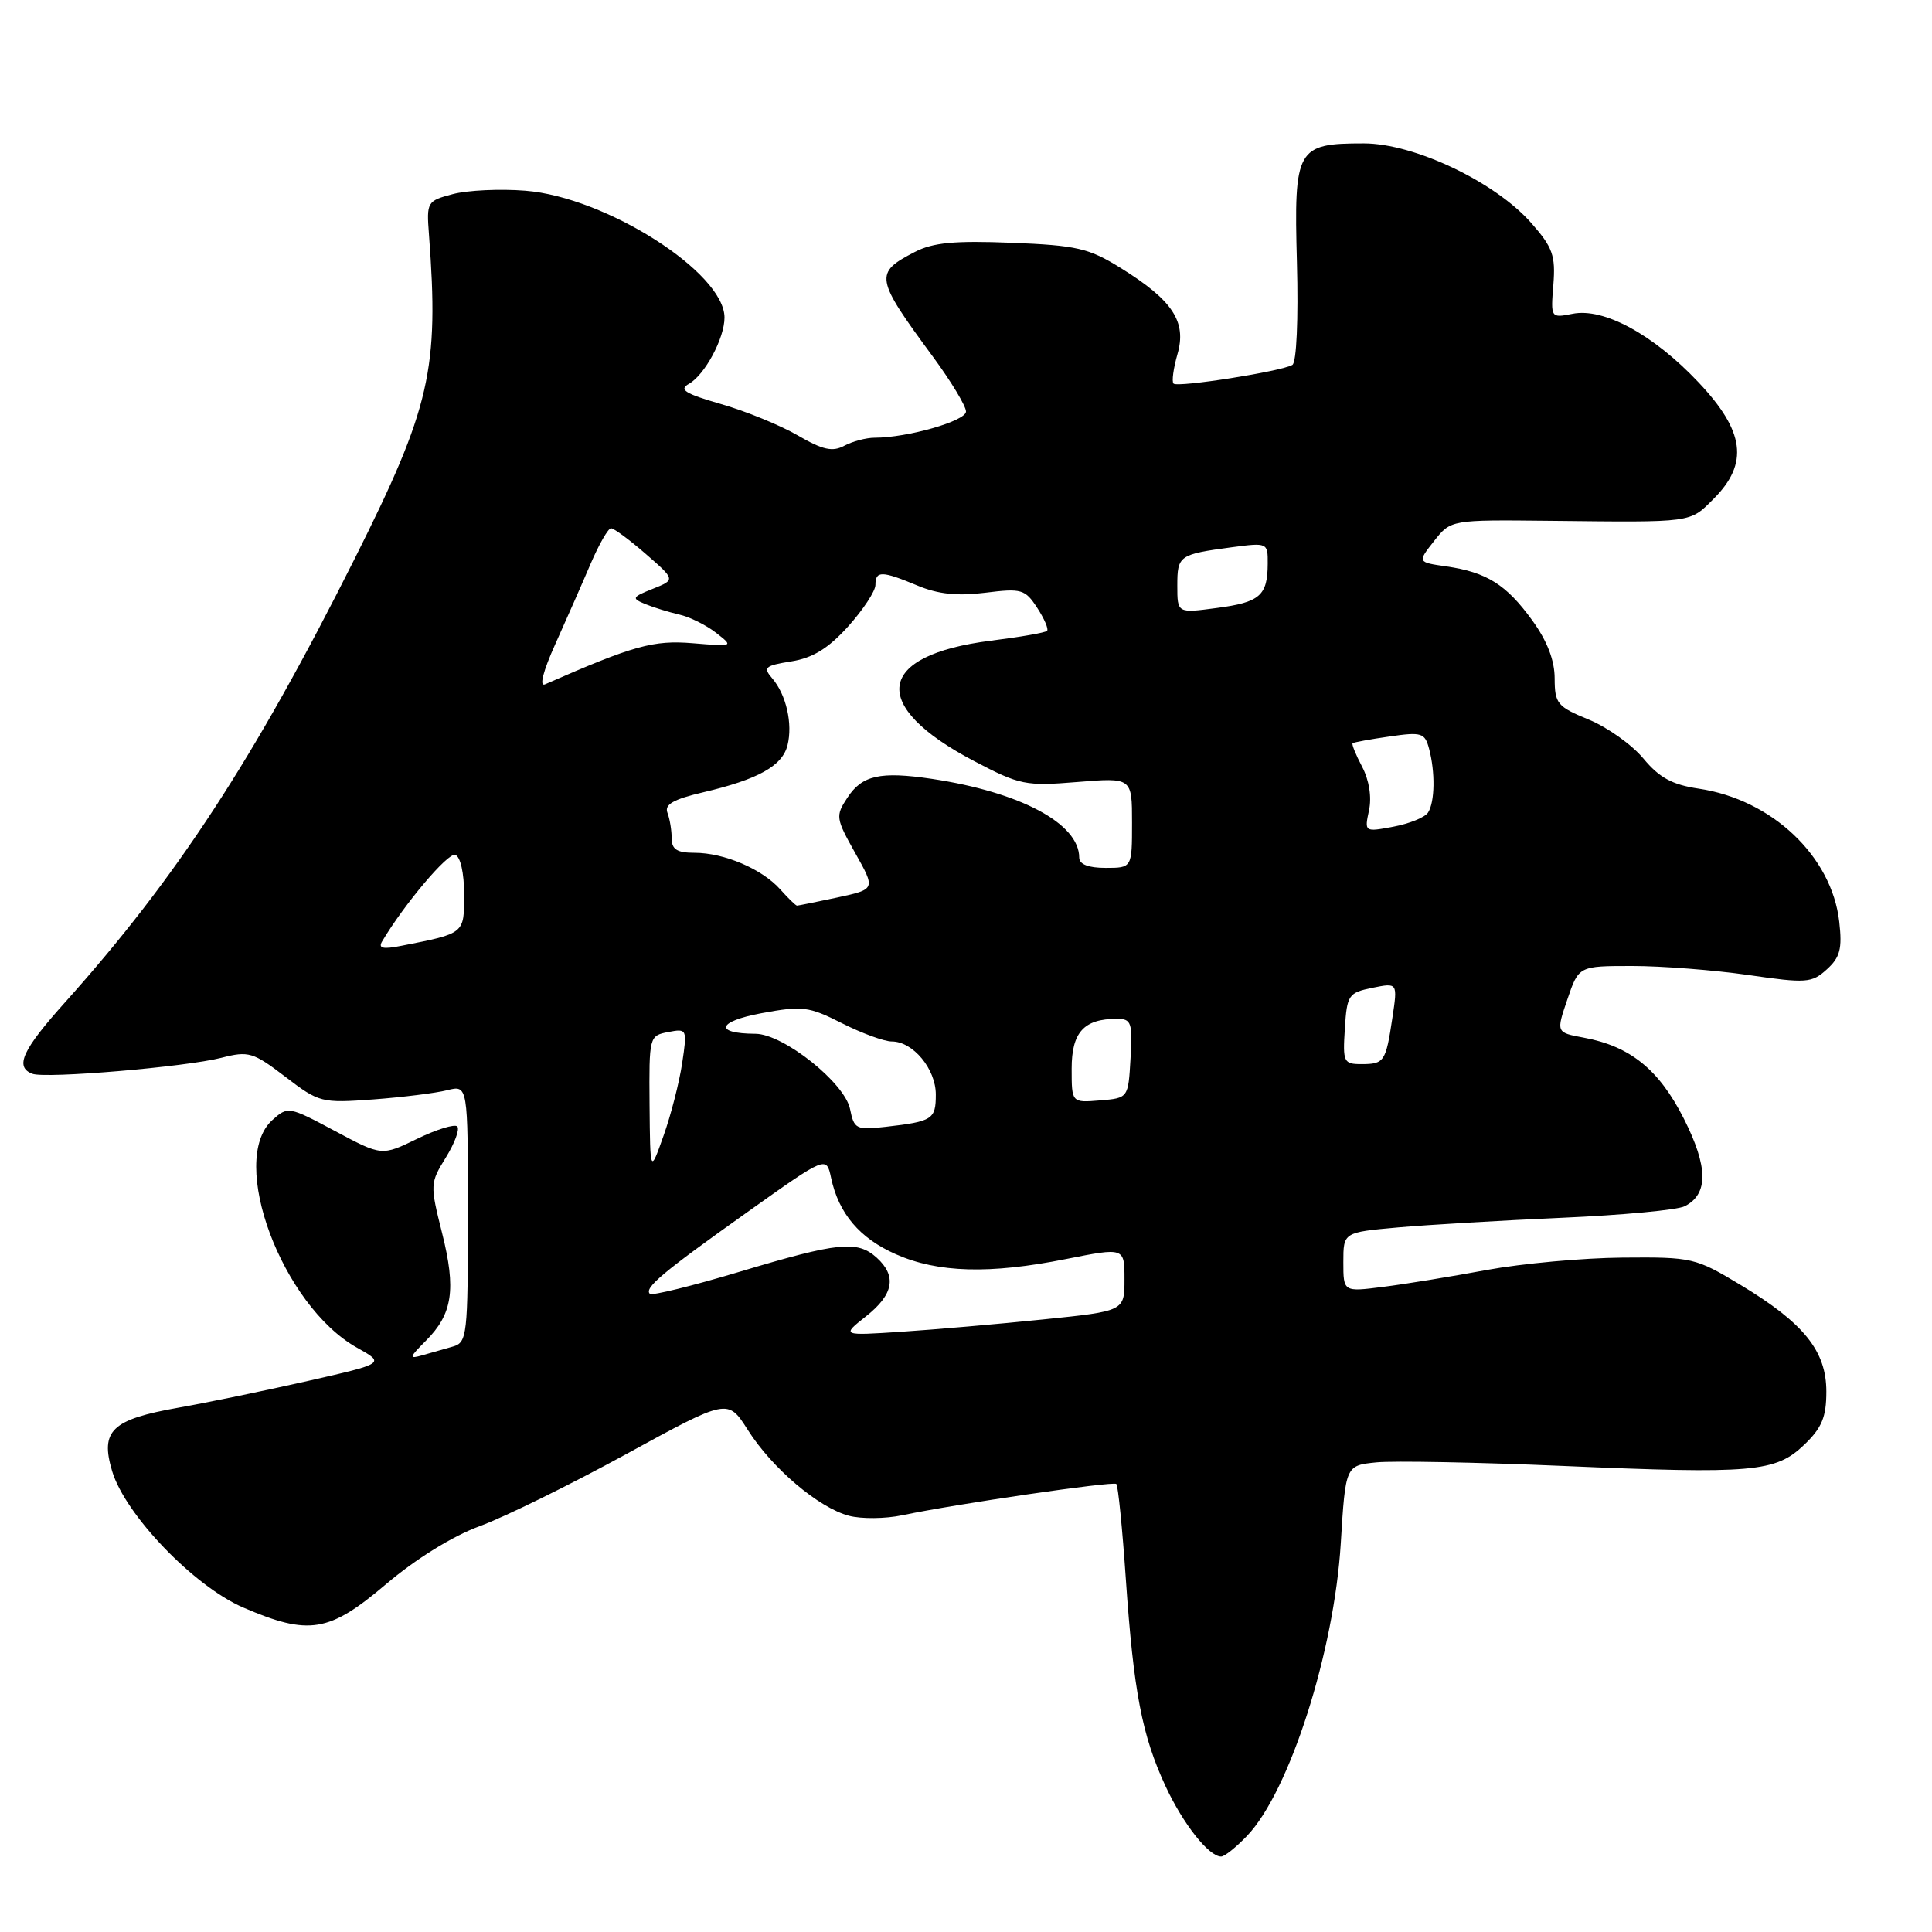 <?xml version="1.0" encoding="UTF-8" standalone="no"?>
<!DOCTYPE svg PUBLIC "-//W3C//DTD SVG 1.1//EN" "http://www.w3.org/Graphics/SVG/1.1/DTD/svg11.dtd" >
<svg xmlns="http://www.w3.org/2000/svg" xmlns:xlink="http://www.w3.org/1999/xlink" version="1.1" viewBox="0 0 256 256">
 <g >
 <path fill="currentColor"
d=" M 165.25 243.25 C 170.86 237.37 176.78 218.88 177.66 204.49 C 178.29 194.18 178.29 194.18 182.40 193.77 C 184.65 193.55 195.72 193.76 207.00 194.24 C 232.34 195.33 235.27 195.08 239.08 191.43 C 241.41 189.19 242.00 187.77 242.00 184.39 C 242.00 179.02 239.03 175.32 230.65 170.27 C 224.66 166.66 224.25 166.56 215.00 166.64 C 209.78 166.68 201.68 167.42 197.00 168.28 C 192.32 169.15 186.14 170.16 183.25 170.52 C 178.00 171.19 178.00 171.19 178.00 167.24 C 178.00 163.29 178.00 163.29 185.25 162.64 C 189.24 162.29 199.03 161.71 207.00 161.36 C 214.97 161.01 222.28 160.33 223.24 159.83 C 226.39 158.22 226.35 154.63 223.12 148.23 C 219.83 141.72 216.02 138.63 209.84 137.49 C 206.19 136.81 206.19 136.81 207.69 132.41 C 209.19 128.00 209.19 128.00 216.29 128.00 C 220.20 128.00 227.11 128.54 231.65 129.19 C 239.36 130.31 240.06 130.26 242.06 128.45 C 243.82 126.86 244.12 125.72 243.71 122.14 C 242.73 113.46 234.79 105.94 225.09 104.50 C 221.57 103.98 219.86 103.04 217.76 100.51 C 216.26 98.70 213.00 96.37 210.52 95.35 C 206.35 93.64 206.01 93.23 206.00 89.90 C 206.00 87.50 205.01 84.93 203.03 82.20 C 199.59 77.45 197.00 75.83 191.65 75.05 C 187.81 74.50 187.81 74.50 190.03 71.68 C 192.25 68.87 192.25 68.87 205.37 69.01 C 224.51 69.22 223.85 69.31 227.08 66.08 C 231.75 61.40 231.19 57.14 225.04 50.64 C 219.07 44.32 212.50 40.75 208.37 41.58 C 205.48 42.15 205.47 42.14 205.83 37.71 C 206.13 33.87 205.74 32.78 202.92 29.57 C 198.13 24.11 187.40 19.00 180.72 19.00 C 171.79 19.00 171.44 19.63 171.85 34.80 C 172.05 42.29 171.80 48.01 171.25 48.35 C 169.87 49.20 156.05 51.38 155.50 50.83 C 155.24 50.58 155.48 48.82 156.02 46.93 C 157.26 42.63 155.40 39.80 148.53 35.53 C 144.27 32.88 142.71 32.52 134.04 32.17 C 126.50 31.87 123.63 32.14 121.23 33.38 C 115.81 36.18 115.92 36.81 123.62 47.27 C 126.03 50.54 128.00 53.81 128.00 54.53 C 128.00 55.78 120.26 58.00 115.89 58.00 C 114.78 58.00 112.97 58.48 111.88 59.06 C 110.31 59.91 109.02 59.62 105.70 57.69 C 103.39 56.35 98.82 54.48 95.54 53.54 C 90.76 52.16 89.91 51.63 91.29 50.86 C 93.39 49.68 96.00 44.82 96.00 42.08 C 96.00 36.12 80.28 26.11 69.61 25.27 C 66.25 25.00 61.92 25.21 60.00 25.72 C 56.59 26.62 56.51 26.76 56.84 31.07 C 58.19 48.96 57.04 54.00 47.01 74.00 C 33.69 100.56 23.40 116.32 8.64 132.79 C 2.96 139.12 1.92 141.37 4.28 142.28 C 6.04 142.95 24.60 141.38 29.35 140.16 C 32.93 139.24 33.53 139.41 37.81 142.68 C 42.29 146.11 42.60 146.18 49.46 145.68 C 53.33 145.39 57.74 144.84 59.25 144.46 C 62.00 143.77 62.00 143.77 62.00 160.82 C 62.00 177.01 61.90 177.89 60.00 178.43 C 58.90 178.74 57.09 179.26 55.97 179.58 C 54.15 180.10 54.19 179.90 56.43 177.66 C 59.97 174.12 60.46 170.87 58.58 163.39 C 56.97 156.98 56.98 156.76 59.08 153.37 C 60.26 151.46 60.94 149.61 60.59 149.26 C 60.24 148.91 57.85 149.65 55.27 150.90 C 50.59 153.18 50.59 153.18 44.38 149.86 C 38.26 146.59 38.14 146.57 36.08 148.42 C 30.19 153.76 37.35 172.99 47.31 178.58 C 51.03 180.66 51.03 180.66 40.77 182.99 C 35.12 184.27 27.43 185.86 23.67 186.52 C 14.79 188.09 13.25 189.56 14.86 194.94 C 16.60 200.72 25.71 210.20 32.24 213.01 C 40.94 216.75 43.60 216.32 51.13 209.93 C 55.11 206.55 59.95 203.55 63.57 202.22 C 66.83 201.03 75.56 196.73 82.97 192.68 C 96.44 185.31 96.44 185.31 99.08 189.46 C 102.31 194.56 108.48 199.79 112.50 200.85 C 114.15 201.28 117.32 201.25 119.54 200.78 C 126.49 199.31 147.48 196.24 147.92 196.63 C 148.15 196.84 148.72 202.52 149.18 209.25 C 150.21 224.18 151.32 229.94 154.43 236.66 C 156.77 241.69 160.17 246.00 161.81 246.00 C 162.26 246.00 163.81 244.76 165.25 243.25 Z  M 114.75 174.42 C 118.41 171.53 118.86 169.09 116.17 166.65 C 113.60 164.33 111.08 164.59 98.05 168.50 C 91.75 170.39 86.38 171.71 86.11 171.44 C 85.33 170.66 87.80 168.59 99.00 160.63 C 109.50 153.16 109.50 153.16 110.12 156.06 C 111.13 160.80 113.90 164.07 118.70 166.19 C 124.28 168.66 131.12 168.85 141.25 166.83 C 149.00 165.29 149.00 165.29 149.00 169.51 C 149.00 173.73 149.00 173.73 138.25 174.83 C 132.34 175.44 123.90 176.17 119.50 176.46 C 111.50 176.99 111.50 176.99 114.75 174.42 Z  M 86.07 146.37 C 86.00 137.35 86.03 137.23 88.54 136.75 C 91.04 136.27 91.07 136.34 90.39 140.88 C 90.01 143.42 88.90 147.75 87.92 150.50 C 86.15 155.50 86.15 155.50 86.07 146.37 Z  M 112.64 146.97 C 111.95 143.48 103.81 137.01 100.11 136.98 C 94.57 136.95 95.03 135.35 100.87 134.26 C 106.33 133.25 107.15 133.35 111.56 135.58 C 114.19 136.91 117.16 138.00 118.17 138.00 C 120.98 138.00 124.00 141.64 124.00 145.03 C 124.00 148.32 123.57 148.60 117.35 149.31 C 113.46 149.75 113.17 149.61 112.64 146.97 Z  M 142.00 141.60 C 142.00 136.78 143.62 135.00 147.99 135.00 C 149.91 135.00 150.08 135.47 149.80 140.25 C 149.50 145.50 149.50 145.50 145.75 145.81 C 142.00 146.12 142.00 146.12 142.00 141.60 Z  M 178.20 136.29 C 178.48 131.83 178.68 131.54 181.85 130.89 C 185.20 130.21 185.20 130.21 184.50 134.86 C 183.63 140.70 183.42 141.00 180.39 141.00 C 178.04 141.00 177.91 140.73 178.20 136.29 Z  M 50.64 124.73 C 53.58 119.78 59.36 112.95 60.32 113.27 C 61.01 113.50 61.50 115.69 61.50 118.51 C 61.50 123.76 61.62 123.66 53.20 125.32 C 50.73 125.81 50.08 125.66 50.64 124.73 Z  M 103.40 117.86 C 100.99 115.15 95.95 113.00 92.03 113.00 C 89.71 113.00 89.00 112.55 89.00 111.08 C 89.00 110.03 88.75 108.50 88.44 107.70 C 88.02 106.60 89.22 105.91 93.19 104.98 C 100.47 103.27 103.66 101.49 104.35 98.75 C 105.06 95.91 104.18 92.04 102.32 89.88 C 101.08 88.44 101.35 88.20 104.84 87.64 C 107.69 87.19 109.74 85.93 112.38 83.01 C 114.37 80.80 116.00 78.32 116.00 77.50 C 116.00 75.60 116.84 75.62 121.57 77.59 C 124.29 78.73 126.85 79.00 130.54 78.54 C 135.35 77.94 135.82 78.07 137.43 80.53 C 138.38 81.99 138.97 83.36 138.74 83.59 C 138.51 83.83 135.17 84.41 131.33 84.89 C 116.00 86.82 115.06 93.50 129.10 100.86 C 135.14 104.03 135.90 104.18 142.75 103.62 C 150.00 103.03 150.00 103.03 150.00 109.01 C 150.00 115.00 150.00 115.00 146.50 115.00 C 144.21 115.00 143.00 114.53 143.00 113.63 C 143.00 109.12 135.19 104.96 123.46 103.20 C 116.64 102.19 114.23 102.72 112.29 105.69 C 110.69 108.12 110.74 108.43 113.32 113.03 C 116.02 117.83 116.02 117.83 110.96 118.92 C 108.18 119.51 105.77 120.00 105.61 120.00 C 105.44 120.00 104.45 119.04 103.40 117.86 Z  M 181.40 107.38 C 181.78 105.62 181.42 103.37 180.49 101.60 C 179.65 100.01 179.08 98.60 179.23 98.48 C 179.38 98.36 181.58 97.95 184.12 97.59 C 188.37 96.97 188.80 97.10 189.36 99.21 C 190.19 102.31 190.13 106.25 189.23 107.66 C 188.83 108.30 186.76 109.14 184.64 109.54 C 180.80 110.26 180.79 110.25 181.40 107.38 Z  M 73.57 85.37 C 75.02 82.14 77.13 77.36 78.24 74.75 C 79.36 72.14 80.58 70.00 80.97 70.00 C 81.35 70.00 83.43 71.54 85.58 73.41 C 89.50 76.82 89.50 76.82 86.50 78.02 C 83.74 79.12 83.66 79.28 85.50 80.04 C 86.60 80.49 88.62 81.11 90.00 81.43 C 91.38 81.74 93.56 82.82 94.87 83.84 C 97.23 85.68 97.23 85.68 91.79 85.23 C 86.57 84.80 83.96 85.53 72.21 90.68 C 71.43 91.02 71.97 88.92 73.57 85.37 Z  M 156.00 77.60 C 156.00 73.61 156.22 73.45 163.25 72.51 C 167.94 71.89 168.00 71.91 167.98 74.69 C 167.96 78.92 166.95 79.81 161.23 80.56 C 156.00 81.26 156.00 81.26 156.00 77.60 Z "/>
</g>
</svg>